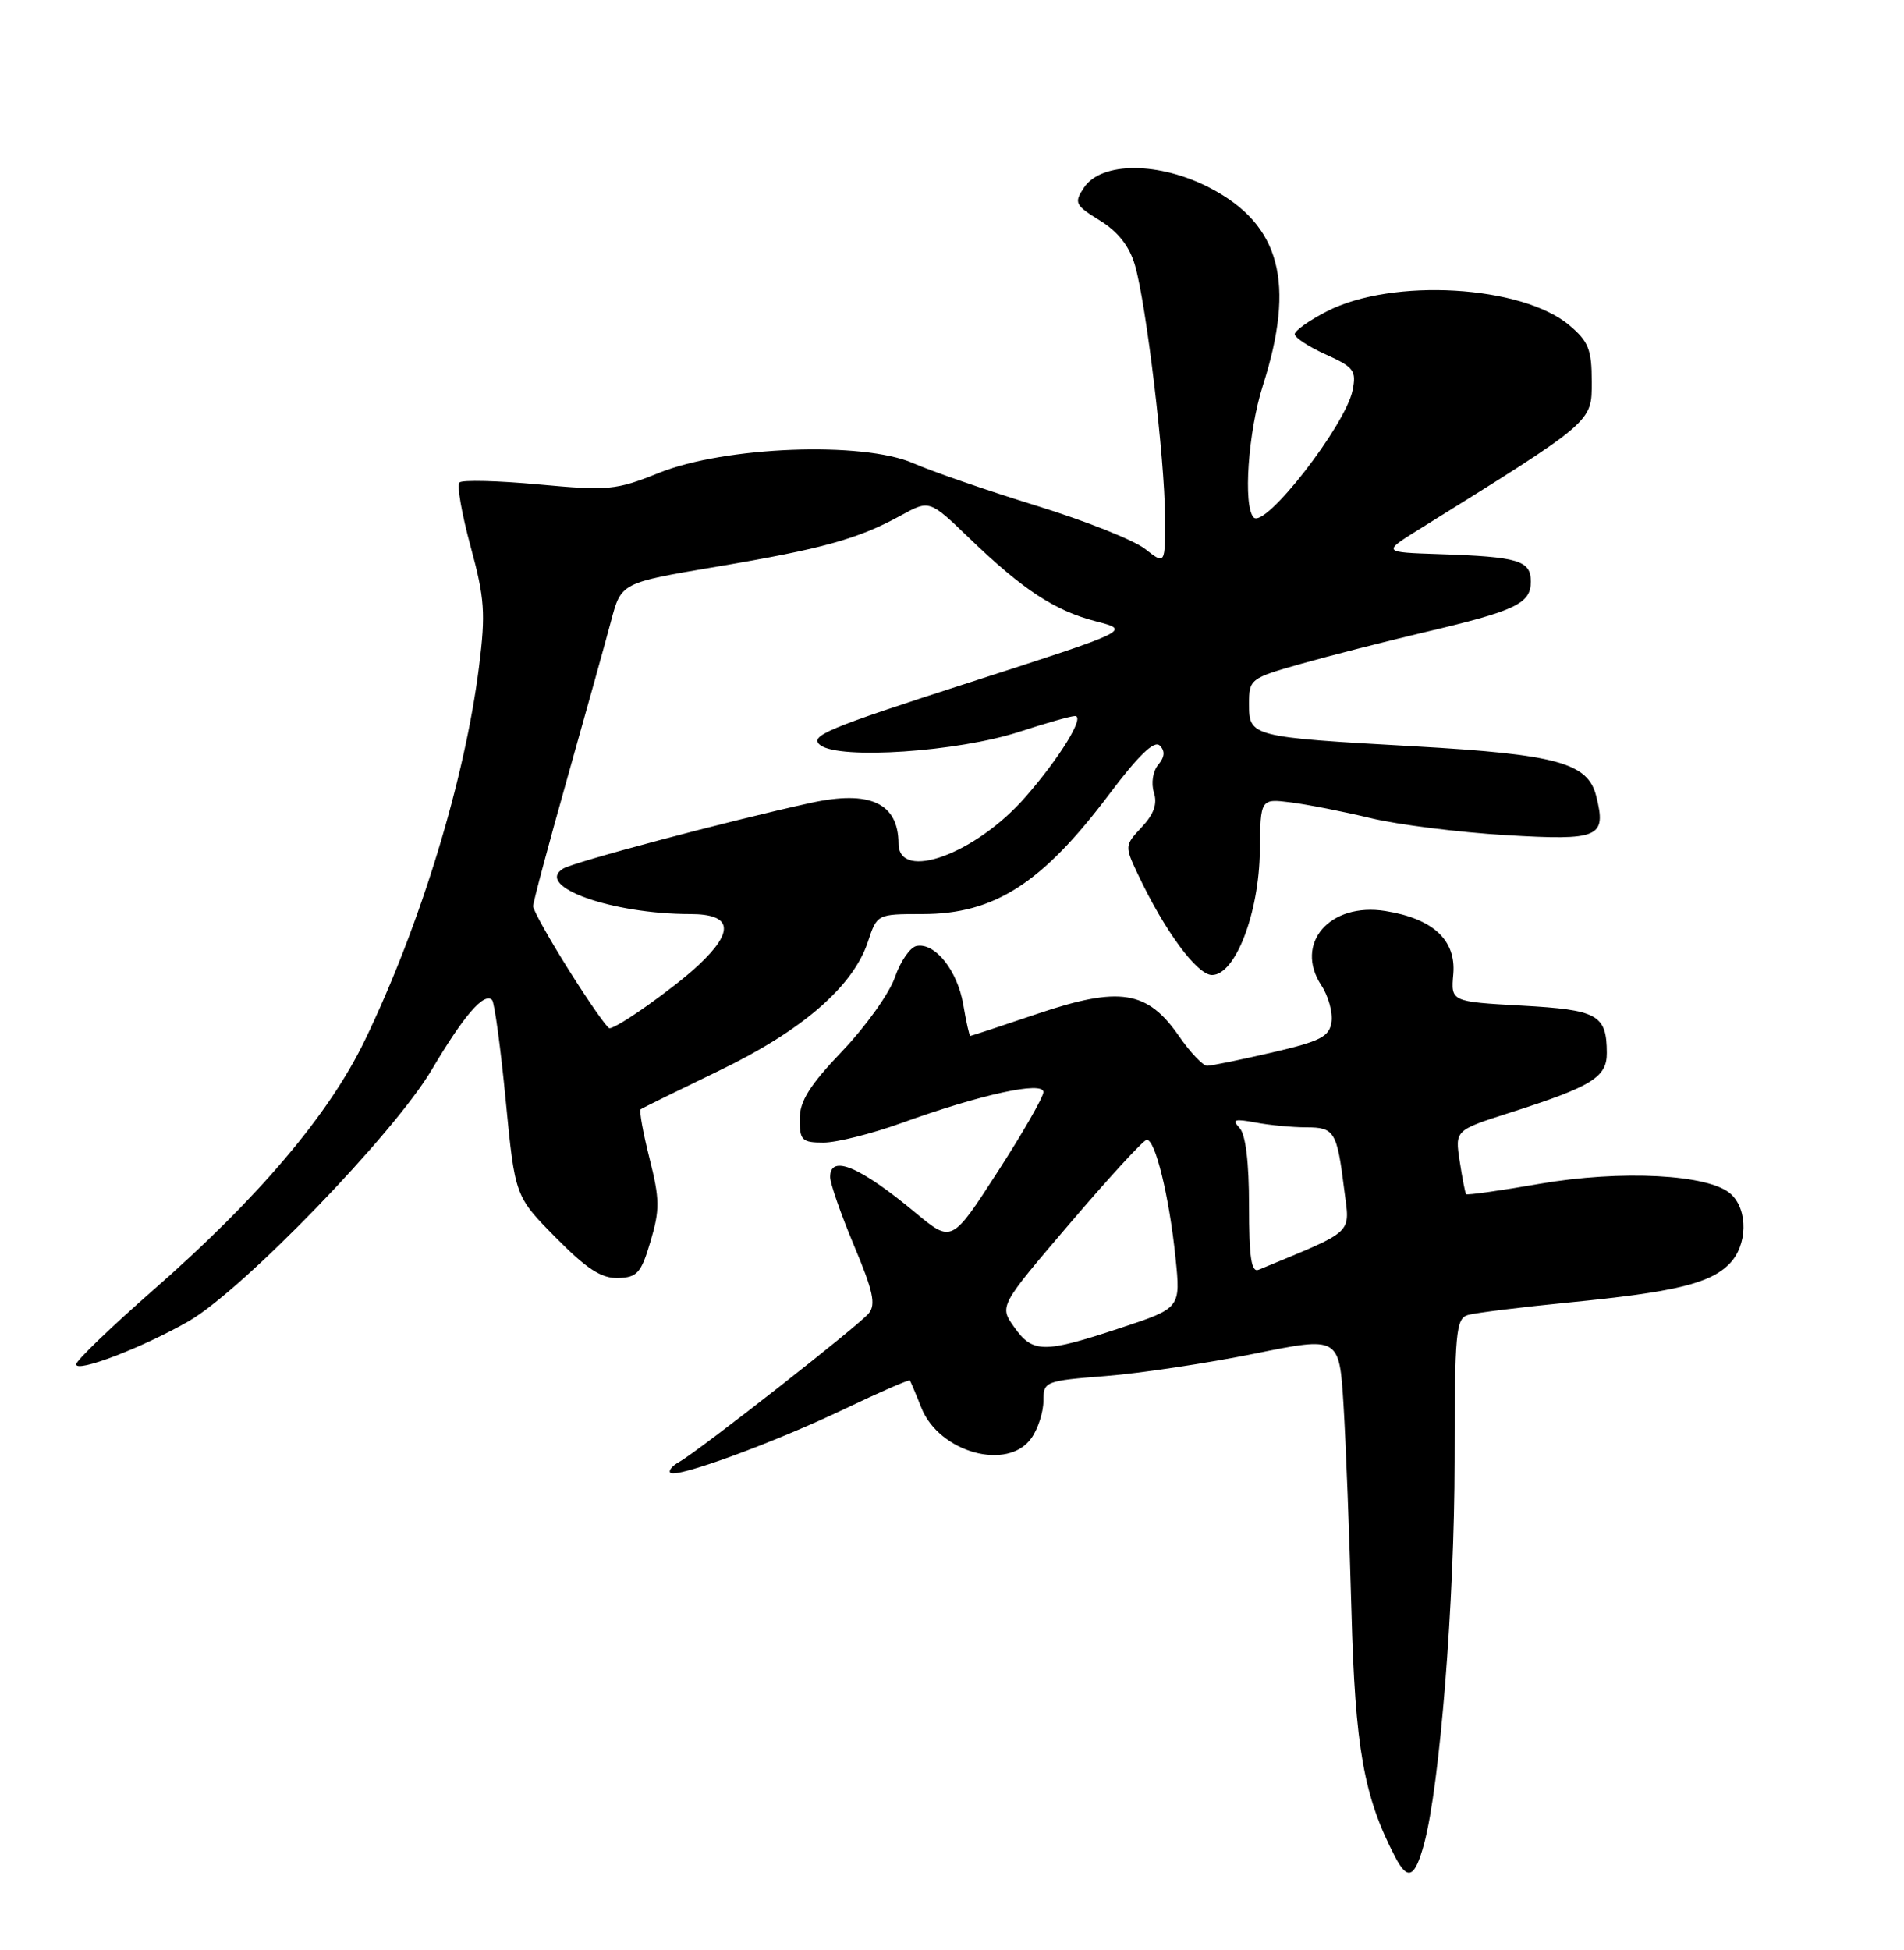 <?xml version="1.0" encoding="UTF-8" standalone="no"?>
<!DOCTYPE svg PUBLIC "-//W3C//DTD SVG 1.1//EN" "http://www.w3.org/Graphics/SVG/1.1/DTD/svg11.dtd" >
<svg xmlns="http://www.w3.org/2000/svg" xmlns:xlink="http://www.w3.org/1999/xlink" version="1.1" viewBox="0 0 250 256">
 <g >
 <path fill="currentColor"
d=" M 186.99 242.05 C 189.06 234.36 190.98 210.25 190.99 191.82 C 191.00 174.89 191.16 173.09 192.75 172.63 C 193.71 172.35 199.68 171.61 206.00 170.99 C 219.85 169.63 224.48 168.52 227.05 165.95 C 229.47 163.53 229.57 158.83 227.25 156.74 C 224.39 154.16 212.87 153.56 202.11 155.42 C 196.94 156.32 192.62 156.93 192.50 156.77 C 192.38 156.62 192.00 154.67 191.66 152.44 C 191.04 148.38 191.04 148.38 198.27 146.07 C 209.06 142.62 211.00 141.42 210.98 138.22 C 210.96 133.21 209.80 132.57 199.80 132.02 C 190.50 131.50 190.50 131.50 190.82 127.87 C 191.20 123.42 188.17 120.60 181.91 119.60 C 174.59 118.43 169.90 123.86 173.49 129.35 C 174.41 130.74 175.01 132.91 174.83 134.16 C 174.55 136.10 173.41 136.69 167.00 138.18 C 162.88 139.13 159.05 139.92 158.50 139.92 C 157.95 139.92 156.29 138.17 154.80 136.02 C 150.66 130.03 147.01 129.45 136.28 133.07 C 131.52 134.68 127.52 136.00 127.40 136.00 C 127.28 136.00 126.86 134.15 126.48 131.89 C 125.72 127.41 122.76 123.70 120.34 124.19 C 119.50 124.36 118.22 126.21 117.50 128.31 C 116.78 130.40 113.68 134.75 110.60 137.98 C 106.29 142.50 105.00 144.56 105.00 146.93 C 105.00 149.70 105.30 150.00 108.13 150.00 C 109.85 150.00 114.46 148.84 118.38 147.43 C 128.80 143.67 137.00 141.88 137.00 143.37 C 137.00 144.02 134.29 148.74 130.98 153.86 C 124.97 163.16 124.97 163.16 120.23 159.23 C 112.90 153.13 109.00 151.50 109.00 154.52 C 109.00 155.36 110.41 159.40 112.13 163.51 C 114.65 169.50 115.03 171.26 114.06 172.43 C 112.69 174.08 91.77 190.47 89.20 191.91 C 88.27 192.43 87.74 193.07 88.01 193.34 C 88.77 194.11 101.56 189.43 110.89 184.97 C 115.51 182.76 119.37 181.08 119.47 181.23 C 119.57 181.38 120.25 182.98 120.97 184.80 C 123.32 190.71 132.35 193.19 135.44 188.78 C 136.30 187.56 137.00 185.37 137.00 183.93 C 137.00 181.35 137.17 181.28 145.25 180.64 C 149.79 180.28 158.53 178.96 164.67 177.72 C 175.85 175.45 175.85 175.45 176.41 184.47 C 176.72 189.44 177.18 201.60 177.45 211.50 C 177.93 229.45 179.06 235.84 183.17 243.75 C 184.84 246.97 185.77 246.55 186.99 242.05 Z  M 24.74 173.47 C 31.85 169.39 51.73 148.84 56.70 140.42 C 60.91 133.30 63.57 130.23 64.61 131.28 C 64.92 131.59 65.73 137.52 66.40 144.45 C 67.62 157.05 67.62 157.05 72.96 162.46 C 77.04 166.59 78.96 167.84 81.15 167.78 C 83.68 167.70 84.18 167.14 85.42 162.95 C 86.65 158.81 86.63 157.43 85.28 152.07 C 84.43 148.69 83.91 145.80 84.12 145.63 C 84.33 145.47 88.93 143.21 94.34 140.60 C 105.28 135.34 112.01 129.52 113.95 123.66 C 115.16 120.00 115.16 120.00 121.13 120.00 C 130.55 120.00 136.83 115.98 145.62 104.30 C 149.51 99.13 151.56 97.16 152.28 97.88 C 153.00 98.60 152.93 99.38 152.07 100.41 C 151.37 101.26 151.13 102.82 151.51 104.04 C 151.99 105.53 151.51 106.89 149.91 108.59 C 147.67 110.98 147.66 111.07 149.40 114.76 C 152.90 122.19 157.18 128.00 159.14 128.00 C 162.20 128.00 165.32 119.90 165.42 111.67 C 165.50 104.84 165.50 104.84 169.50 105.34 C 171.70 105.62 176.43 106.55 180.00 107.41 C 183.57 108.27 191.55 109.27 197.72 109.64 C 210.01 110.37 210.96 109.96 209.59 104.52 C 208.50 100.15 204.45 99.04 185.76 97.98 C 164.21 96.77 164.00 96.71 164.00 92.43 C 164.00 89.16 164.15 89.04 170.75 87.17 C 174.46 86.12 181.72 84.26 186.88 83.04 C 199.02 80.19 201.00 79.25 201.00 76.36 C 201.00 73.58 199.43 73.10 189.00 72.75 C 181.50 72.50 181.50 72.50 186.32 69.50 C 209.30 55.20 209.00 55.46 209.00 50.11 C 209.00 45.88 208.58 44.83 206.06 42.70 C 199.81 37.45 182.83 36.46 174.25 40.86 C 171.91 42.06 170.00 43.41 170.00 43.87 C 170.00 44.32 171.84 45.53 174.09 46.54 C 177.78 48.20 178.12 48.66 177.60 51.24 C 176.68 55.83 166.08 69.46 164.61 67.93 C 163.20 66.46 163.88 56.68 165.81 50.64 C 170.13 37.12 168.12 29.52 158.93 24.70 C 152.26 21.21 144.61 21.18 142.32 24.64 C 141.00 26.63 141.15 26.93 144.42 28.95 C 146.81 30.43 148.29 32.31 149.02 34.81 C 150.51 39.92 152.93 60.18 152.97 67.82 C 153.00 74.15 153.00 74.15 150.36 72.07 C 148.91 70.92 142.49 68.37 136.11 66.40 C 129.72 64.43 122.43 61.91 119.91 60.81 C 113.26 57.91 95.17 58.60 86.50 62.09 C 80.88 64.35 79.87 64.44 70.73 63.60 C 65.36 63.10 60.68 62.99 60.33 63.34 C 59.97 63.70 60.63 67.48 61.79 71.74 C 63.64 78.55 63.78 80.48 62.90 87.50 C 61.04 102.32 55.25 121.32 47.94 136.50 C 43.24 146.28 33.93 157.28 20.12 169.36 C 14.56 174.24 10.00 178.62 10.00 179.11 C 10.00 180.26 18.70 176.93 24.74 173.47 Z  M 133.17 174.23 C 131.20 171.47 131.20 171.47 140.47 160.62 C 145.56 154.65 150.10 149.71 150.55 149.64 C 151.66 149.45 153.53 157.08 154.35 165.14 C 155.03 171.73 155.03 171.73 147.05 174.36 C 137.05 177.67 135.60 177.66 133.17 174.23 Z  M 164.00 158.31 C 164.00 152.56 163.56 148.93 162.75 148.07 C 161.72 146.97 162.09 146.85 164.88 147.37 C 166.73 147.72 169.72 148.00 171.52 148.00 C 175.22 148.00 175.55 148.54 176.50 156.17 C 177.25 162.15 178.07 161.38 165.25 166.70 C 164.30 167.09 164.00 165.04 164.00 158.31 Z  M 74.75 127.45 C 72.14 123.30 70.00 119.48 70.00 118.97 C 70.00 118.45 72.01 110.93 74.46 102.26 C 76.91 93.59 79.51 84.25 80.24 81.50 C 81.56 76.51 81.56 76.51 94.06 74.40 C 107.94 72.07 112.70 70.75 118.27 67.68 C 122.04 65.61 122.04 65.61 127.27 70.65 C 134.30 77.42 138.49 80.18 143.94 81.58 C 148.50 82.76 148.50 82.76 127.22 89.62 C 108.45 95.67 106.15 96.64 107.72 97.83 C 110.25 99.75 125.76 98.70 133.84 96.07 C 137.33 94.93 140.61 94.00 141.15 94.00 C 142.51 94.00 139.19 99.43 134.63 104.65 C 128.12 112.10 118.02 115.80 117.98 110.75 C 117.95 105.42 114.23 103.70 106.42 105.41 C 95.52 107.80 75.38 113.15 73.93 114.04 C 70.16 116.37 80.33 120.00 90.64 120.00 C 96.12 120.00 96.49 122.21 91.75 126.67 C 88.57 129.66 81.04 135.00 80.02 134.99 C 79.73 134.99 77.36 131.60 74.75 127.45 Z "/>
</g>
</svg>